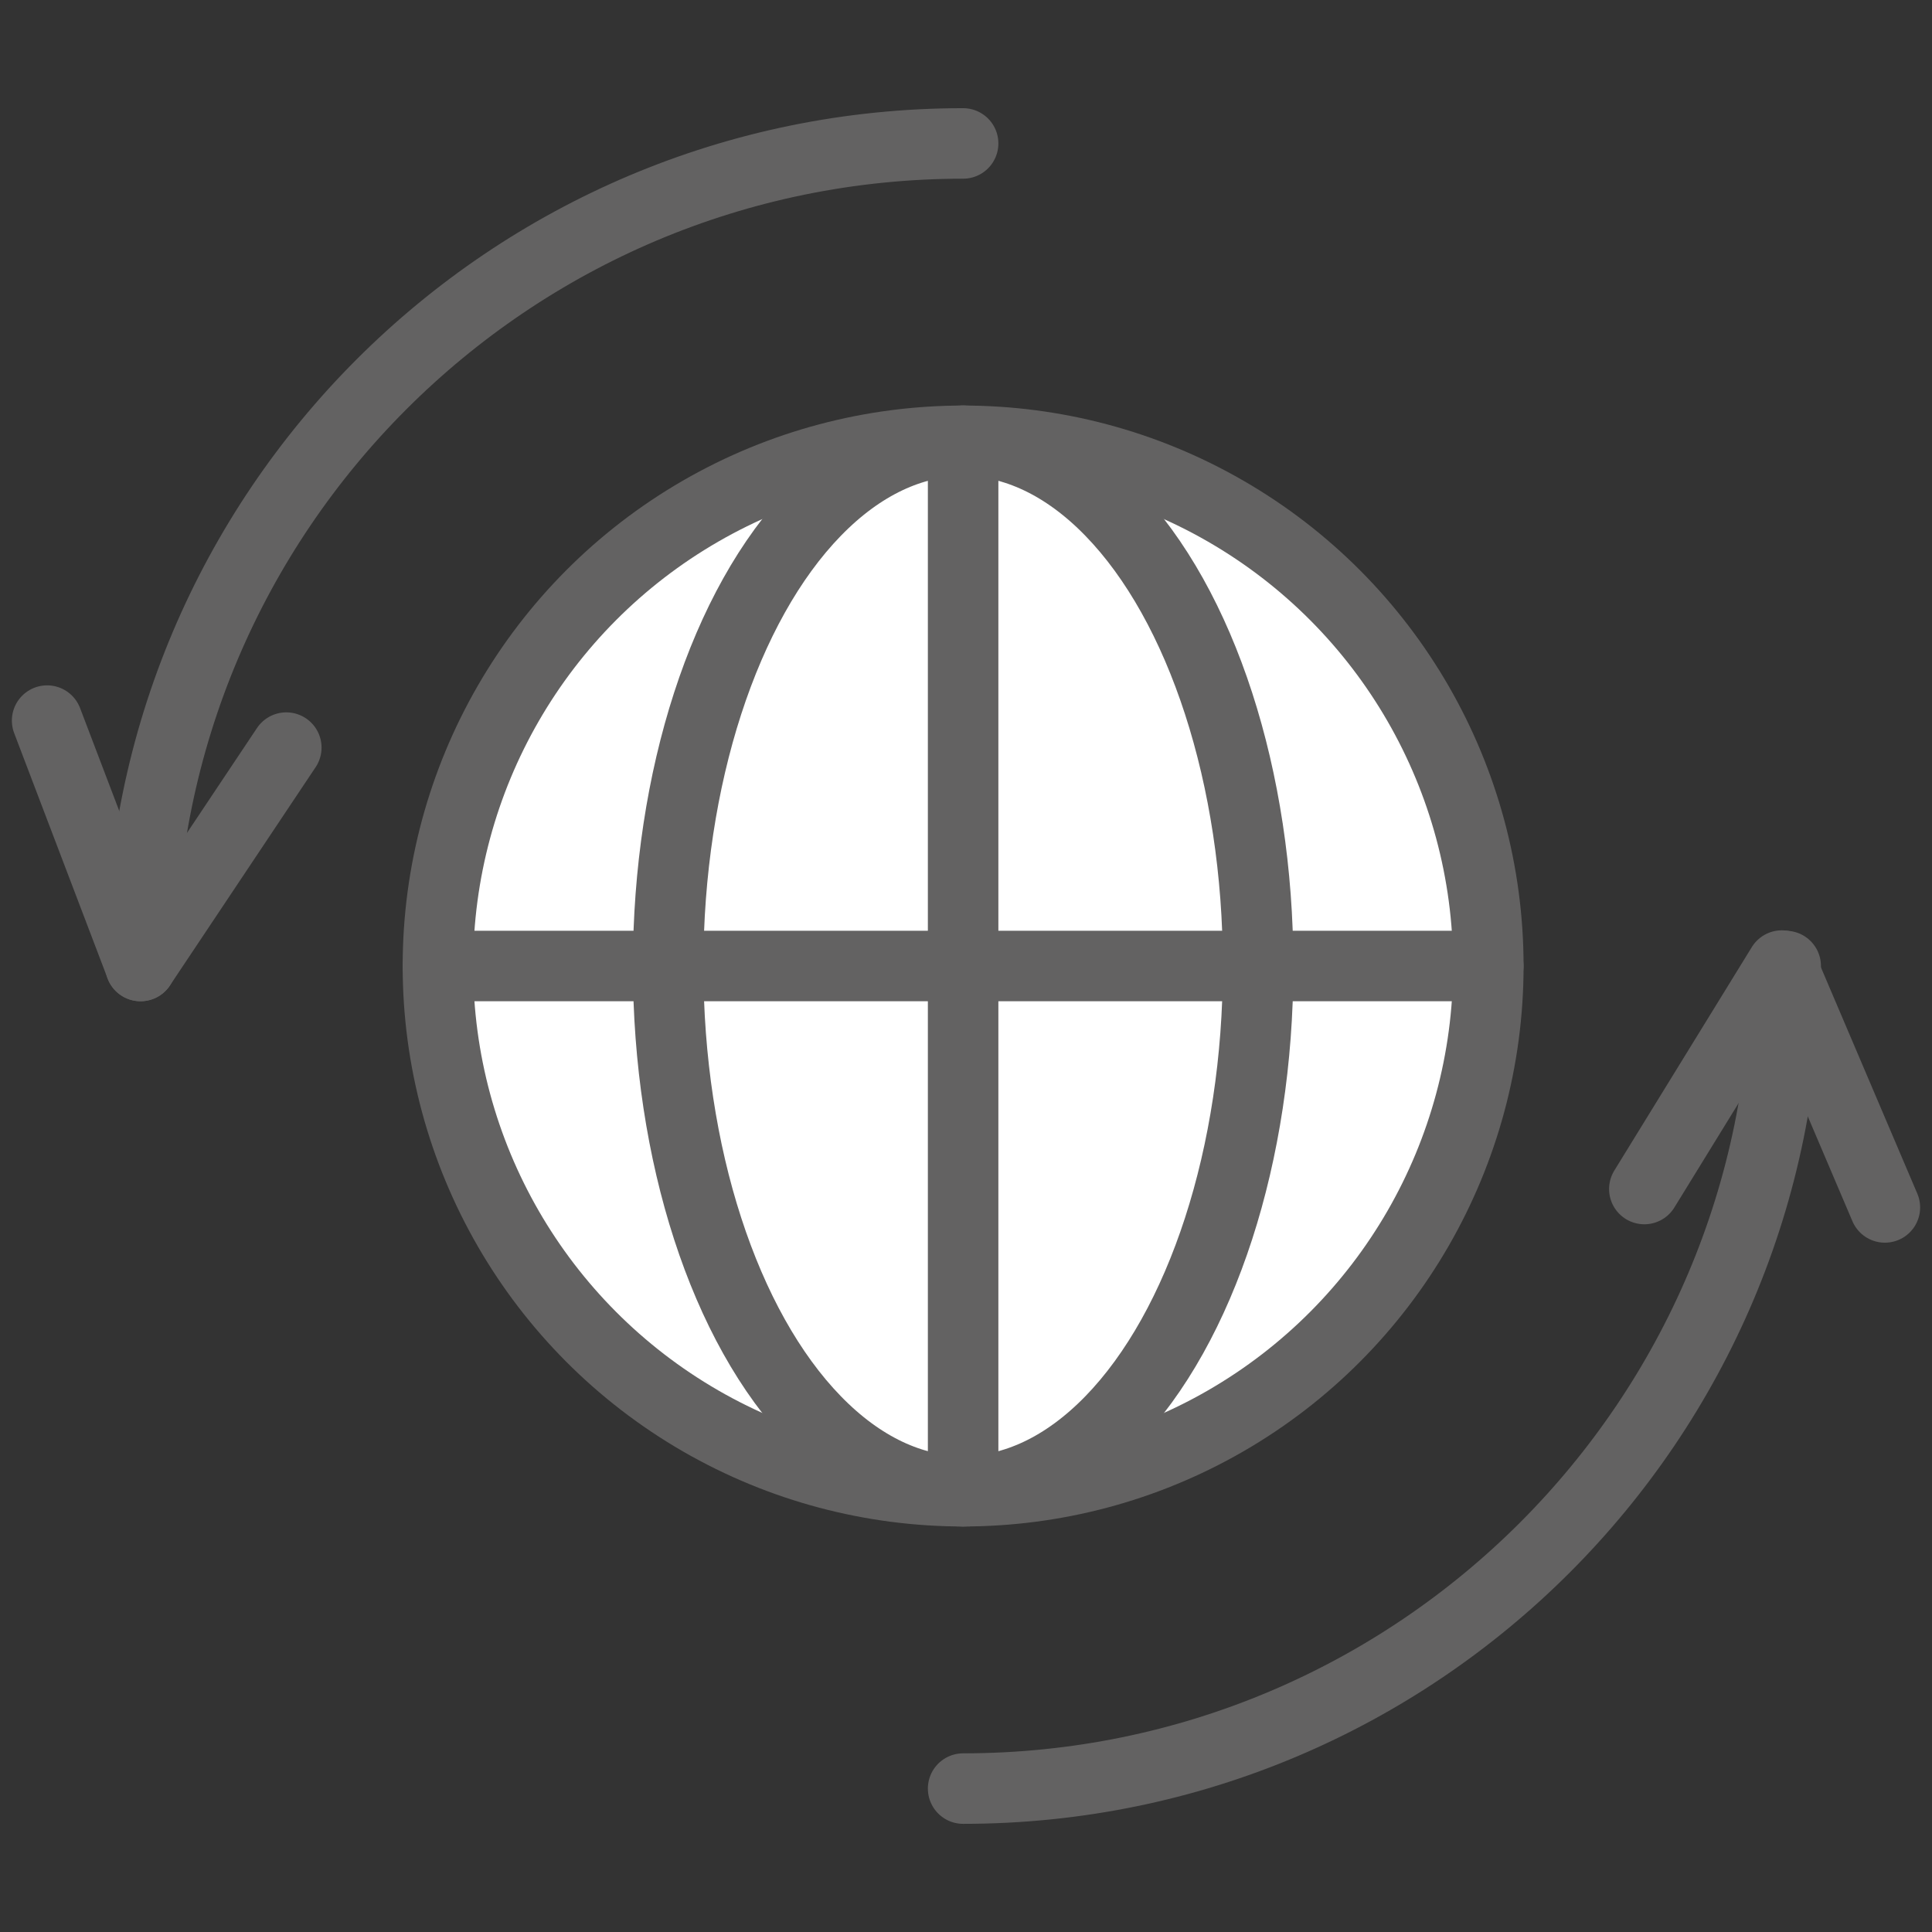 <?xml version="1.0" ?>
<!DOCTYPE svg  PUBLIC '-//W3C//DTD SVG 1.1//EN'  'http://www.w3.org/Graphics/SVG/1.1/DTD/svg11.dtd'>
<!-- Uploaded to: SVG Repo, www.svgrepo.com, Generator: SVG Repo Mixer Tools -->
<svg width="800px" height="800px" viewBox="0 0 82.205 82.205" enable-background="new 0 0 82.205 82.205" id="Ã¥ÂÂÃ¥Â±Â¤_1" version="1.1" xml:space="preserve" xmlns="http://www.w3.org/2000/svg" xmlns:xlink="http://www.w3.org/1999/xlink">
<rect x="0" y="0" width="82.205" height="82.205" fill="#333333" stroke="none"/>
<g>
<circle cx="40.98" cy="41.103" fill="#FFFFFF" r="22.347" stroke="#636262" stroke-linecap="round" stroke-linejoin="round" stroke-miterlimit="10" stroke-width="3"/>
<path d="   M40.98,76.103c19.33,0,35-15.67,35-35" fill="none" stroke="#636262" stroke-linecap="round" stroke-linejoin="round" stroke-miterlimit="10" stroke-width="3"/>
<path d="   M40.98,6.103c-19.33,0-35,15.67-35,35" fill="none" stroke="#636262" stroke-linecap="round" stroke-linejoin="round" stroke-miterlimit="10" stroke-width="3"/>
<ellipse cx="40.98" cy="41.103" fill="none" rx="12.551" ry="22.347" stroke="#636262" stroke-linecap="round" stroke-linejoin="round" stroke-miterlimit="10" stroke-width="3"/>
<line fill="none" stroke="#636262" stroke-linecap="round" stroke-linejoin="round" stroke-miterlimit="10" stroke-width="3" x1="40.98" x2="40.98" y1="18.755" y2="63.449"/>
<line fill="none" stroke="#636262" stroke-linecap="round" stroke-linejoin="round" stroke-miterlimit="10" stroke-width="3" x1="18.633" x2="63.326" y1="41.103" y2="41.103"/>
<polyline fill="none" points="   12.182,31.81 5.981,41.101 2.005,30.661  " stroke="#636262" stroke-linecap="round" stroke-linejoin="round" stroke-miterlimit="10" stroke-width="3"/>
<polyline fill="none" points="   80.2,51.375 75.816,41.084 69.965,50.592  " stroke="#636262" stroke-linecap="round" stroke-linejoin="round" stroke-miterlimit="10" stroke-width="3"/>
</g>
</svg>